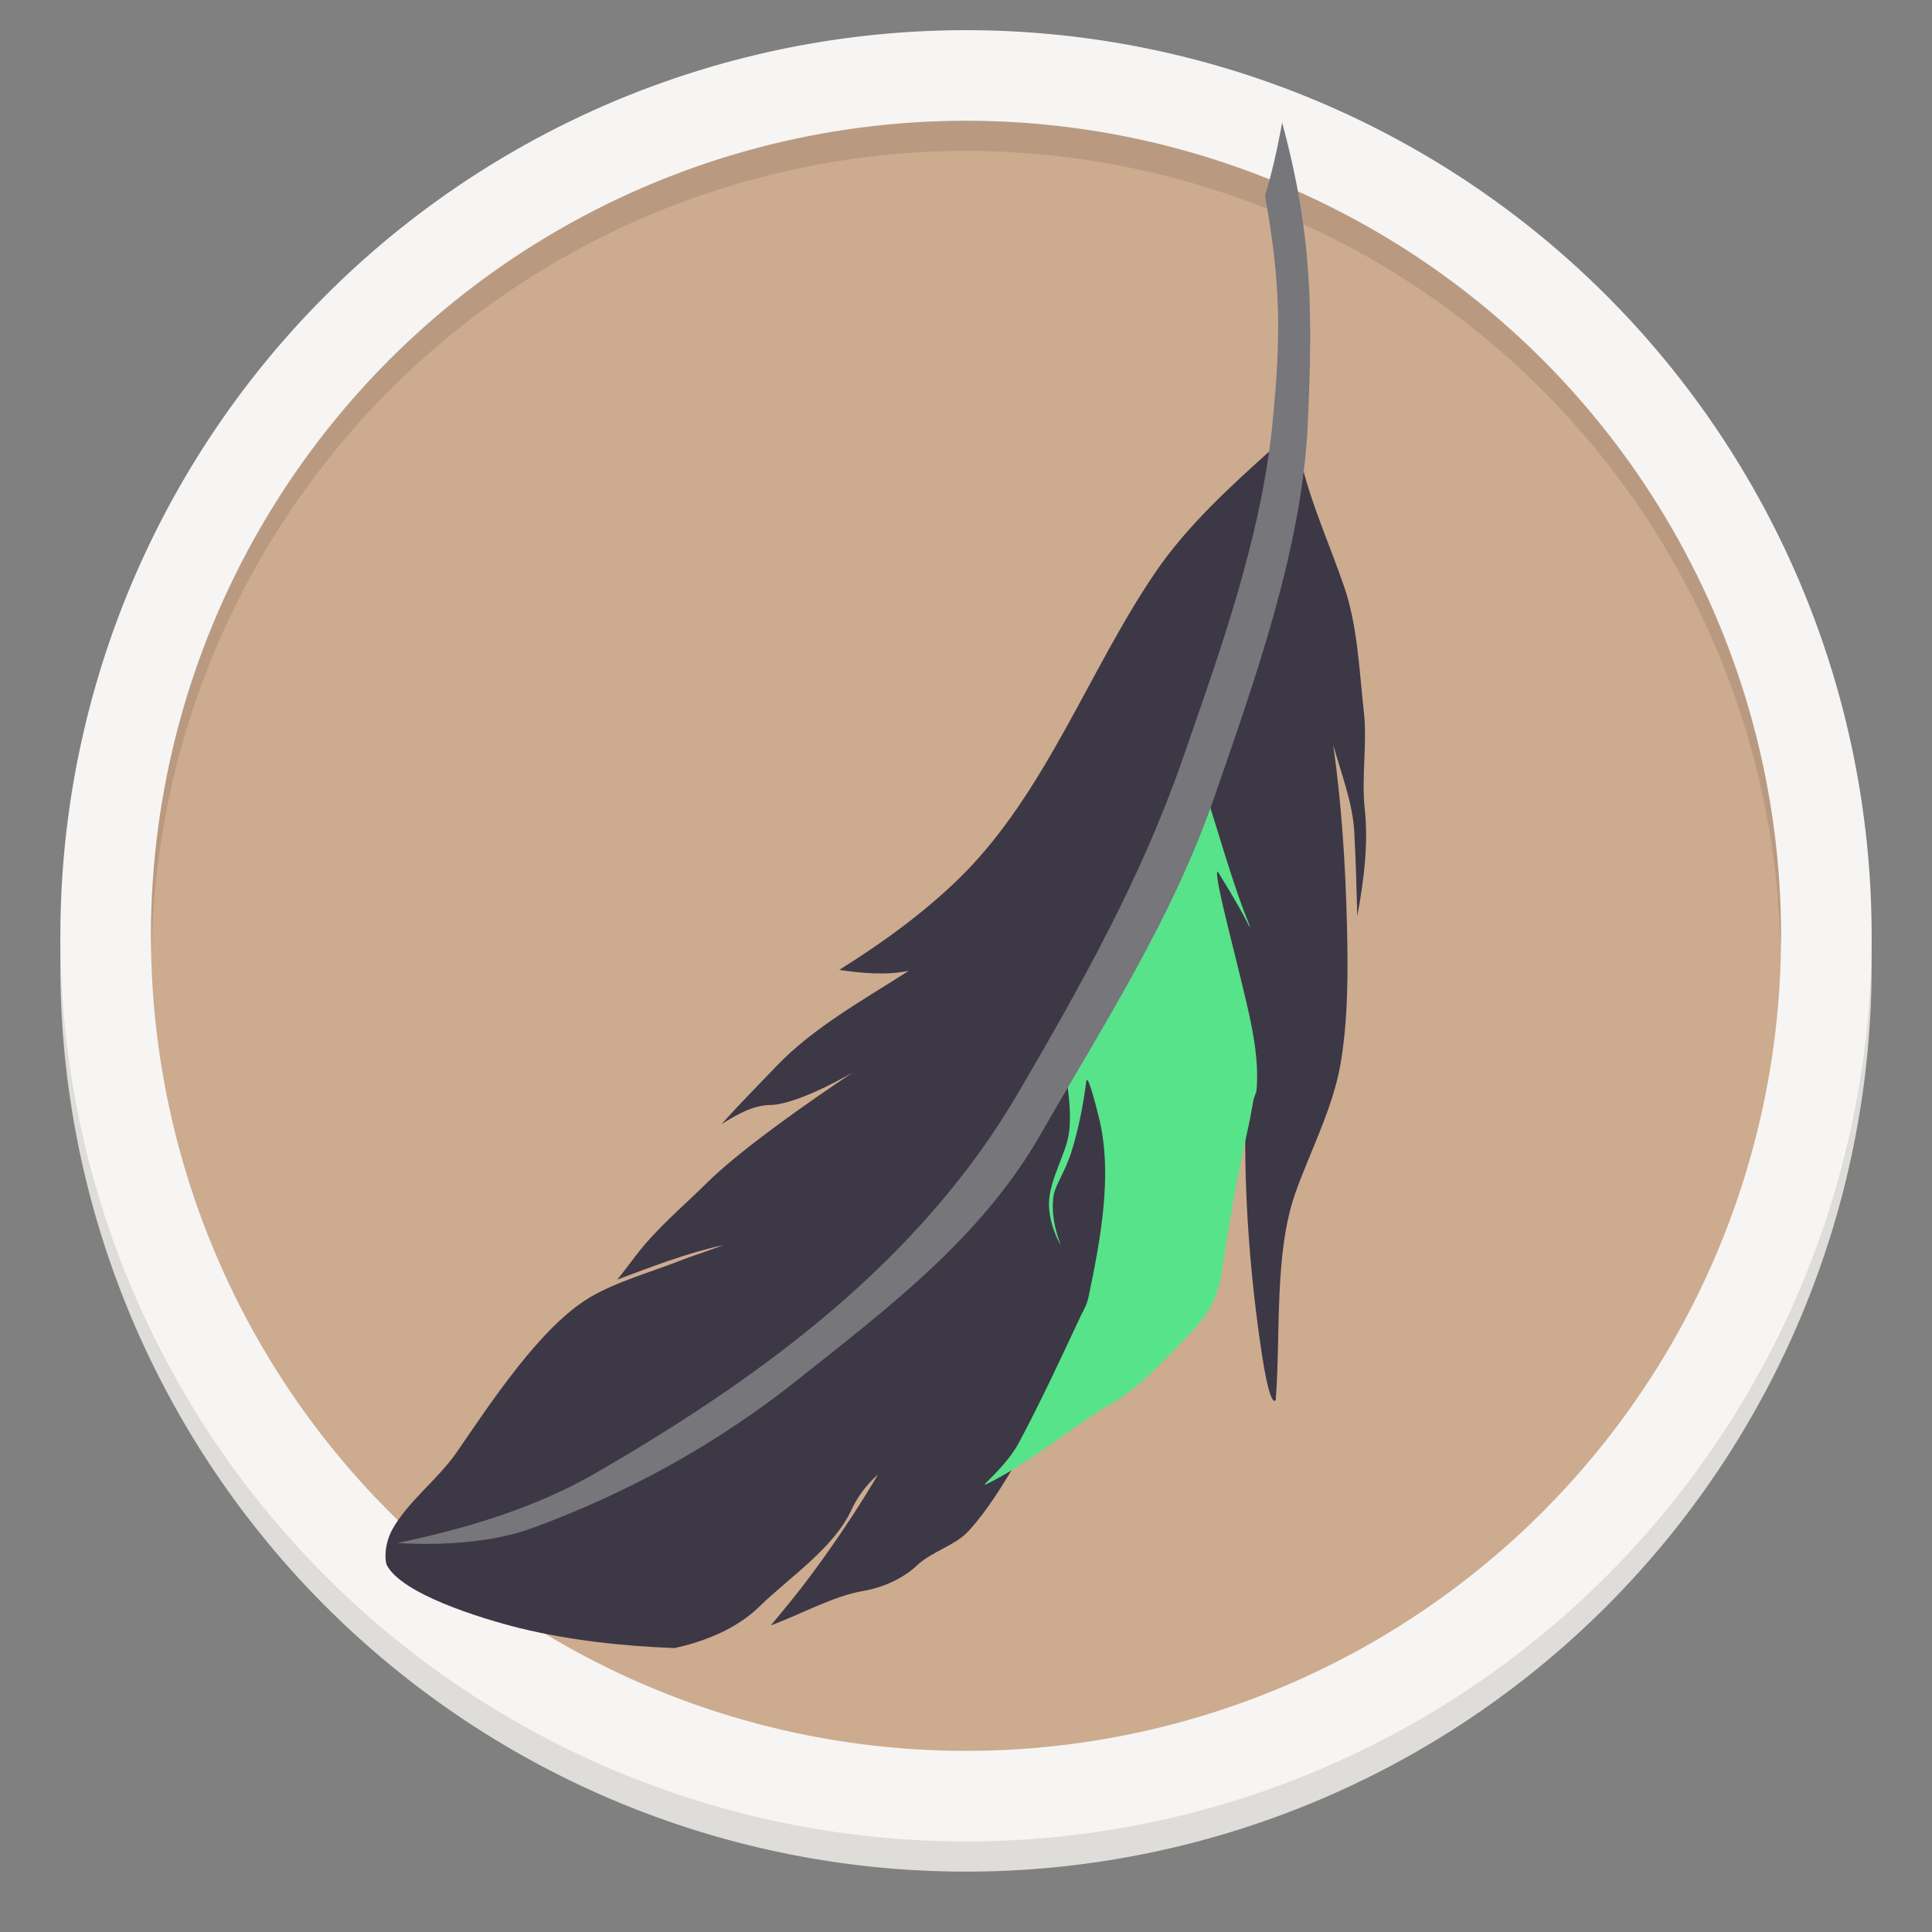 <svg xmlns="http://www.w3.org/2000/svg" width="128" height="128" style="enable-background:new" version="1.0" viewBox="0 0 128 128">
 <rect x="0" y="0" width="128" height="128" fill="#808080" stroke="none"/>
 <title>
  Adwaita Icon Template
 </title>
 <path d="m124 64a60 60 0 0 1-60 60 60 60 0 0 1-60-60 60 60 0 0 1 60-60 60 60 0 0 1 60 60z" style="fill:#deddda"/>
 <rect width="112" height="114" x="8" y="6" rx="56" ry="56" style="fill:#d5d3cf"/>
 <path d="m124 62a60 60 0 0 1-60 60 60 60 0 0 1-60-60 60 60 0 0 1 60-60 60 60 0 0 1 60 60z" style="fill:#f6f5f4"/>
 <circle cx="64" cy="62" r="54" style="fill:#cdab8f"/>
 <path d="m64 8a54 54 0 0 0-54 54 54 54 0 0 0 0.042 1.171 54 54 0 0 1 53.959-53.171 54 54 0 0 1 53.958 52.828 54 54 0 0 0 0.042-0.828 54 54 0 0 0-54-54z" style="opacity:.1"/>
 <g transform="matrix(.697 0 0 .697 -16.755 -27.854)" style="isolation:isolate">
  <path d="m153.679 107.64c0.339 3.026-0.25 6.176 0.089 9.255 0.357 3.345-0.107 6.866-0.714 10.158-0.071-2.672-0.143-5.38-0.286-7.999-0.143-2.761-1.25-5.592-2-8.282 0.803 5.663 1.161 11.396 1.303 17.077 0.107 4.389 0.125 8.954-0.607 13.237-0.714 4.176-2.91 8.37-4.285 12.246-2.036 5.734-1.393 13.396-1.875 19.696 0 0-0.482 1.097-1.303-4.247-1.107-7.22-1.722-15.13-1.579-22.474v-0.177c0-0.089-0.018-0.248-0.018-0.248s-0.232 0.672-0.268 0.867c-0.018 0.071-0.054 0.265-0.054 0.319v0.017c-0.018 0.089-0.036 0.195-0.054 0.319-0.018 0.071-0.018 0.124-0.036 0.195-0.018 0.124-0.054 0.283-0.071 0.425-0.018 0.071-0.036 0.159-0.036 0.23-0.107 0.584-0.25 1.31-0.429 2.177-0.875 4.159-6.171 6.036-6.761 10.23-0.018 0.089-8.05 0.743-0.036 0.248-0.482 2.902-0.743 3.901-2.546 5.936-1.911 2.159-0.702-1.319-3.291 0.203 2.475 0.637 0.107-0.071 0 0-3.464 2.336 7.094-2.115 3.47-0.168-0.25 0.142 1.816-1.998-0.179-0.035 6.59-2.865-4.06 5.96-3.935 5.819 0.928-0.991-0.607 1.115 0 0 5.016-6.914-0.018 0.035 0 0 2-4.035-1.159-1.457 0.644-5.615 0 0-0.5 0.743-1.125 1.628-0.786 1.097-1.821 2.442-2.25 2.955-3.393 4.07-5.785 9.981-9.338 13.856-1.286 1.398-3.482 1.929-4.928 3.291-1.357 1.274-3.303 2.106-5.071 2.407-2.857 0.478-5.892 2.212-8.803 3.274 0 0 1.714-2.035 2.964-3.645 2.607-3.398 5.017-6.972 7.214-10.671-0.054 0.035-1.536 1.239-2.5 3.309-1.679 3.663-5.875 6.406-8.785 9.237-2.142 2.088-5.16 3.309-8.07 3.929-4.91-0.195-9.91-0.726-14.677-1.893-3.964-0.991-11.195-3.274-12.642-5.981-0.196-0.389-0.286-1.947 0.536-3.433 1.428-2.584 4.303-4.725 6.053-7.238 3.285-4.76 7.981-11.98 12.713-14.794 2.625-1.557 6.142-2.495 9.213-3.734 1.411-0.478 2.089-0.726 3.482-1.239-3.464 0.761-6.803 2.053-10.106 3.291 0 0 0.018 0.035 1.786-2.3 1.964-2.584 4.553-4.725 6.839-6.99 4.017-3.982 13.802-10.423 13.802-10.423s-5.196 3.079-7.91 3.115c-1.643 0.017-3.25 0.973-4.607 1.823 1.678-1.876 3.482-3.698 5.214-5.503 3.5-3.681 8.303-6.318 12.588-9.078-2.125 0.442-4.482 0.23-6.607-0.089 4.035-2.513 7.964-5.362 11.338-8.636 8.303-8.087 12.392-19.944 18.82-29.305 2.946-4.282 7.017-8.016 10.928-11.52 0 0 2.607 0.389 3 1.876 0.964 3.698 2.607 7.379 3.875 11.06 1.321 3.769 1.464 8.052 1.911 12.016z" style="fill:#3d3846"/>
  <path d="m139.784 122.807c-0.501 0.177 2.275 9.966 3.162 14.402 0.424 2.12 0.733 4.329 0.521 6.485 0 0-0.251 0.671-0.289 0.866-0.019 0.071-0.058 0.265-0.058 0.318v0.017c-0.019 0.106-0.038 0.194-0.058 0.318-0.019 0.071-0.019 0.124-0.038 0.194-0.019 0.124-0.058 0.283-0.077 0.424-0.019 0.071-0.038 0.159-0.038 0.23-0.116 0.583-0.27 1.308-0.463 2.173-0.945 4.153-1.619 8.358-2.256 12.546-0.019 0.088-0.019 0.159-0.038 0.247-0.521 2.898-1.504 4.135-3.451 6.167-2.063 2.156-4.55 4.859-7.345 6.379-0.077 0.053-0.193 0.106-0.308 0.177-3.74 2.333-7.21 5.284-11.124 7.227-0.27 0.141-0.366 0.141-0.193-0.035 0.135-0.141 0.27-0.265 0.405-0.406 1.002-0.99 1.966-2.085 2.622-3.198 0.019-0.035 0.038-0.071 0.058-0.106 2.159-4.029 4.106-8.252 6.053-12.405 0.096-0.159 0.135-0.247 0.212-0.406 0.193-0.353 0.328-0.742 0.424-1.166 1.118-5.354 2.313-11.574 1.022-16.928-1.157-4.753-1.234-3.587-1.234-3.587-0.289 2.297-0.752 4.612-1.446 6.821-0.54 1.679-1.523 3.145-1.658 4.011-0.366 2.28 0.636 4.612 0.694 4.753-0.058-0.088-0.925-1.431-1.118-3.428-0.212-2.173 1.215-4.524 1.735-6.52 0.848-3.234-0.848-7.899-0.096-10.249 1.947-6.202 9.581-15.78 12.685-24.368 1.619 4.594 2.873 9.595 4.608 13.871 0.154 0.389 0.212 0.512 0.058 0.336-0.81-1.714-2.969-5.16-2.969-5.16z" style="fill:#57e389"/>
  <path d="m145.911 51.616c2.872 10.611 2.927 17.891 2.433 28.721-0.549 11.782-4.994 24.149-8.836 35.272-4.043 11.727-10.519 21.643-16.612 32.272-5.598 9.751-14.471 16.428-23.198 23.362-7.611 6.037-16.026 10.648-25.082 13.977-2.817 1.025-5.964 1.39-8.946 1.482-2.195 0.055-3.769-0.073-3.842-0.073 6.476-1.354 13.044-3.311 18.789-6.623 15.935-9.202 30.936-20.233 40.285-36.296 5.946-10.19 11.562-20.197 15.477-31.394 3.604-10.355 7.537-21.204 8.617-32.144 0.823-8.361 0.787-13.299-0.713-21.605 0.512-1.738 0.732-2.616 1.116-4.354 0.22-1.061 0.329-1.573 0.512-2.598z" style="fill:#77767b"/>
 </g>
</svg>
